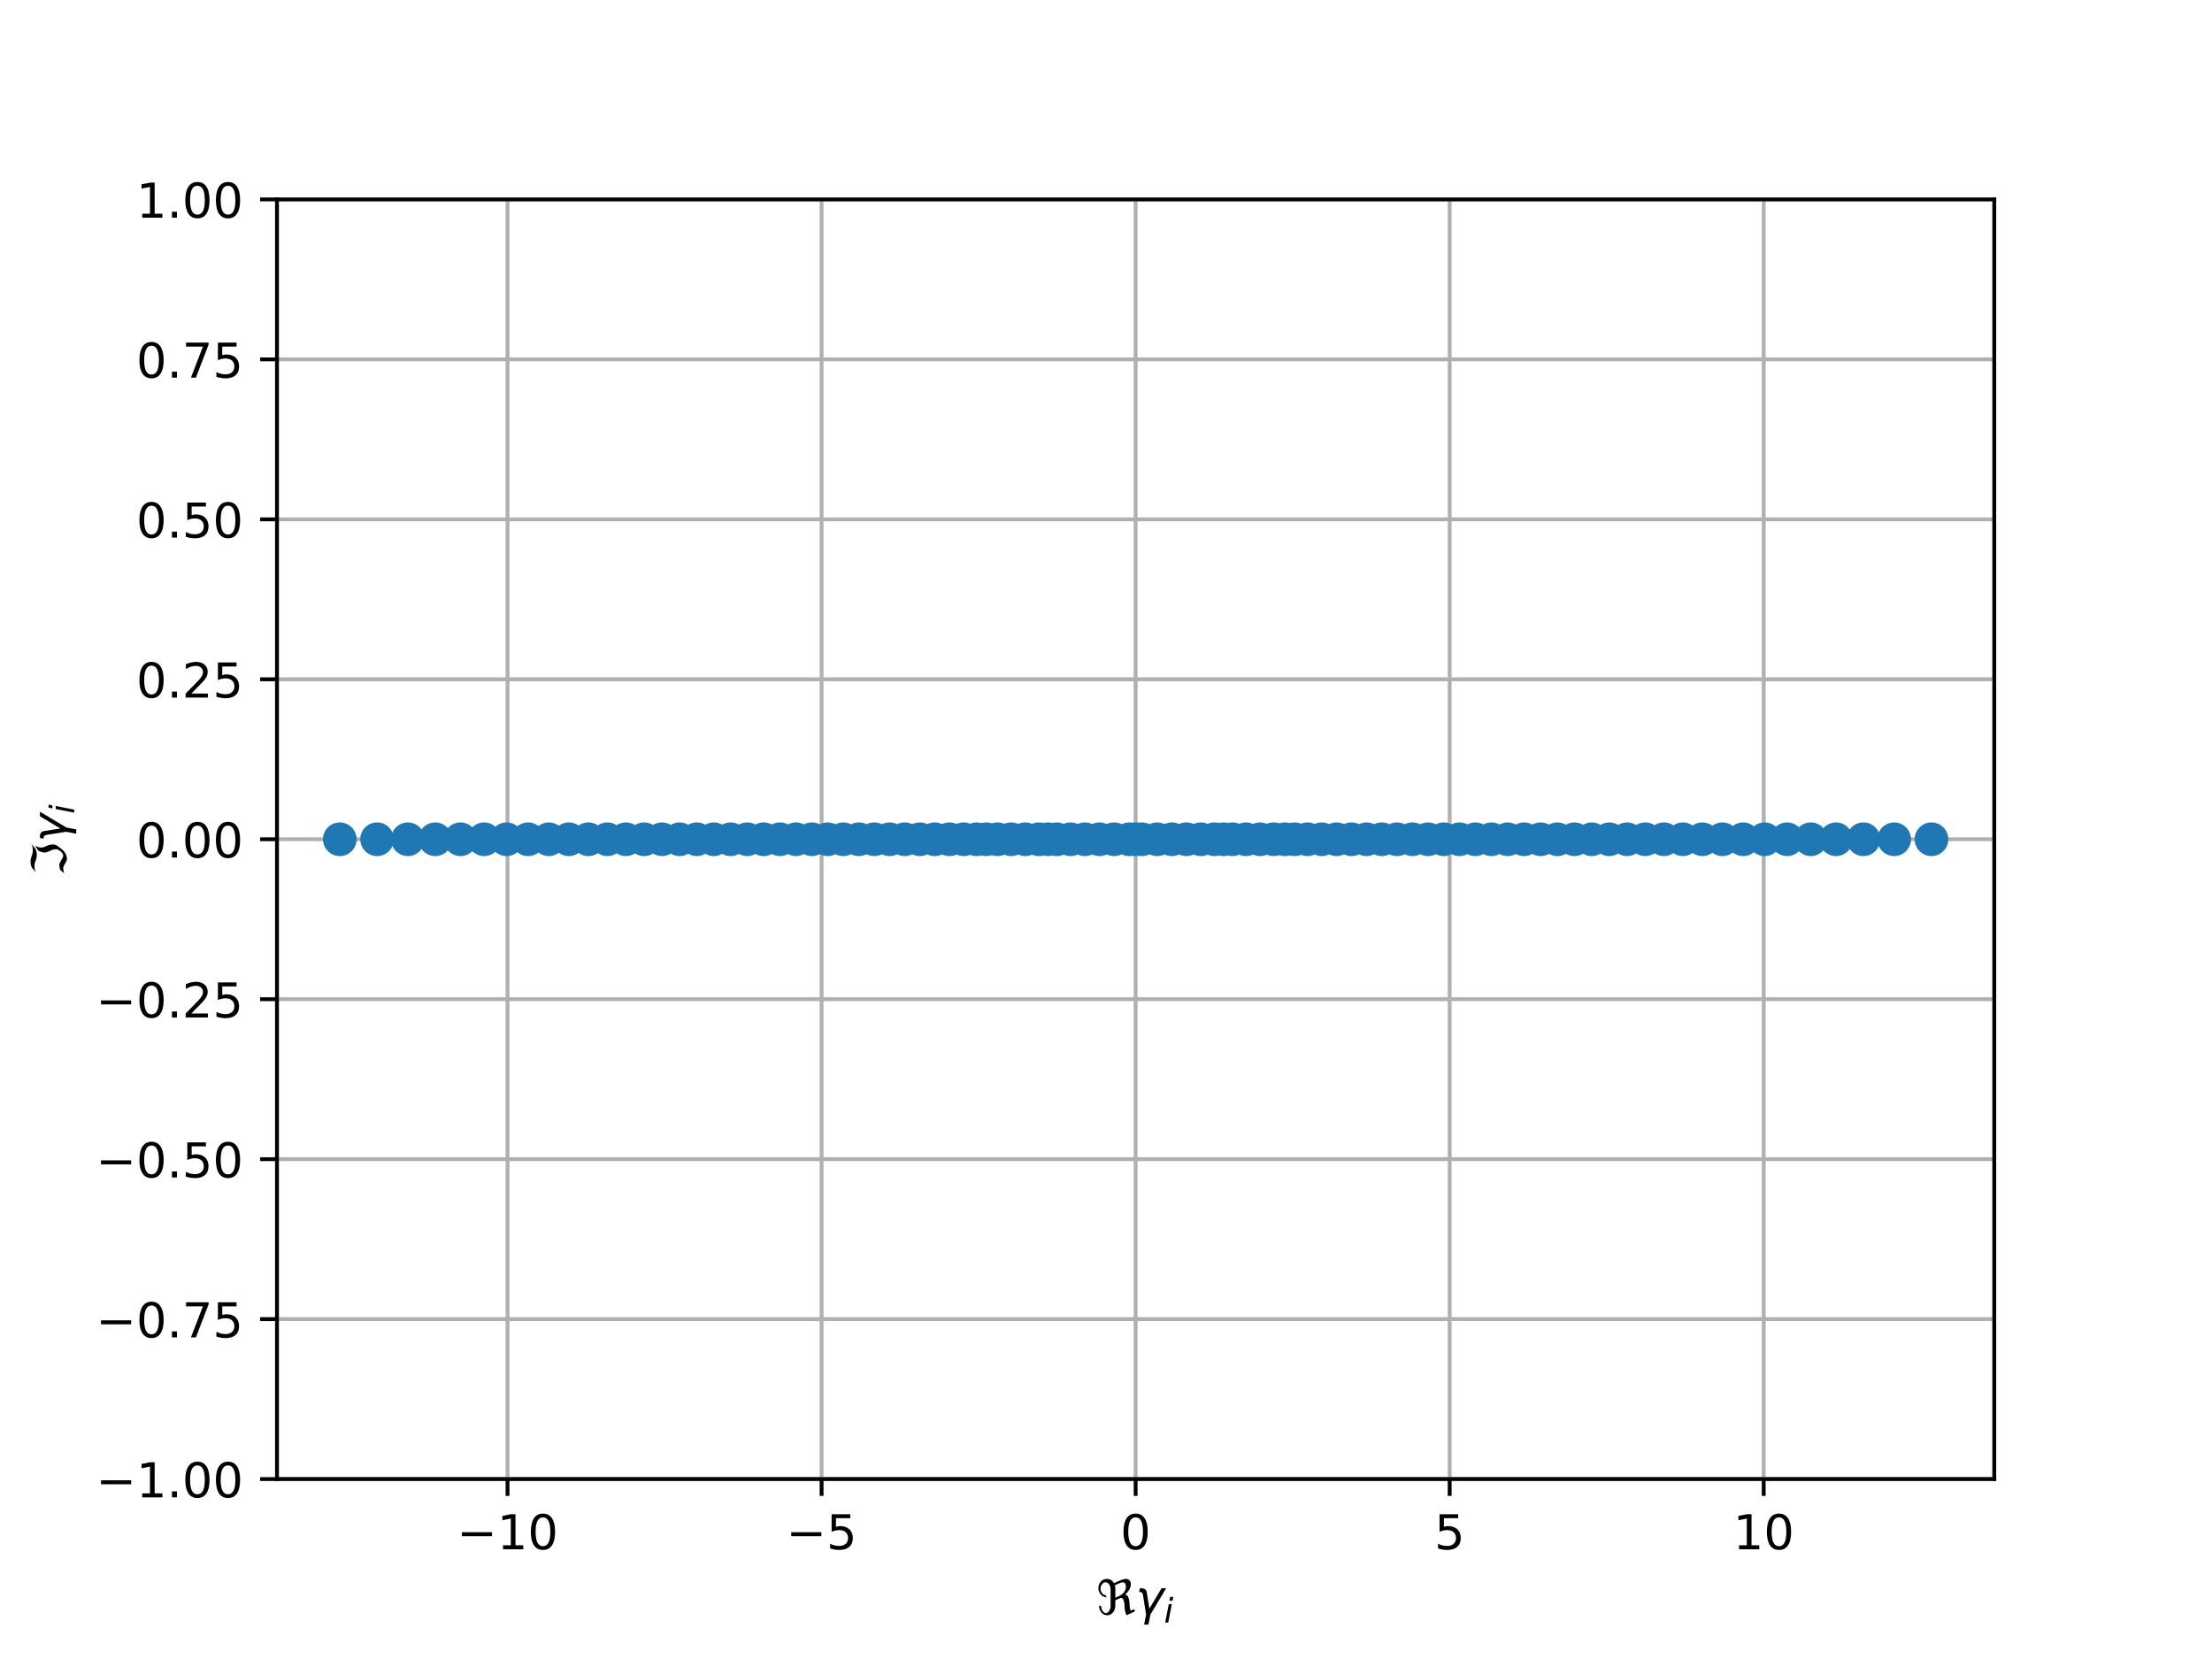 <?xml version="1.0" encoding="utf-8" standalone="no"?>
<!DOCTYPE svg PUBLIC "-//W3C//DTD SVG 1.1//EN"
  "http://www.w3.org/Graphics/SVG/1.1/DTD/svg11.dtd">
<!-- Created with matplotlib (http://matplotlib.org/) -->
<svg height="345pt" version="1.1" viewBox="0 0 460 345" width="460pt" xmlns="http://www.w3.org/2000/svg" xmlns:xlink="http://www.w3.org/1999/xlink">
 <defs>
  <style type="text/css">
*{stroke-linecap:butt;stroke-linejoin:round;}
  </style>
 </defs>
 <g id="figure_1">
  <g id="patch_1">
   <path d="M 0 345.6 
L 460.8 345.6 
L 460.8 0 
L 0 0 
z
" style="fill:#ffffff;"/>
  </g>
  <g id="axes_1">
   <g id="patch_2">
    <path d="M 57.6 307.584 
L 414.72 307.584 
L 414.72 41.472 
L 57.6 41.472 
z
" style="fill:#ffffff;"/>
   </g>
   <g id="matplotlib.axis_1">
    <g id="xtick_1">
     <g id="line2d_1">
      <path clip-path="url(#pbb3cbd9b50)" d="M 105.546 307.584 
L 105.546 41.472 
" style="fill:none;stroke:#b0b0b0;stroke-linecap:square;stroke-width:0.8;"/>
     </g>
     <g id="line2d_2">
      <defs>
       <path d="M 0 0 
L 0 3.5 
" id="m03677afdc3" style="stroke:#000000;stroke-width:0.8;"/>
      </defs>
      <g>
       <use style="stroke:#000000;stroke-width:0.8;" x="105.546" xlink:href="#m03677afdc3" y="307.584"/>
      </g>
     </g>
     <g id="text_1">
      <!-- −10 -->
      <defs>
       <path d="M 10.594 35.5 
L 73.188 35.5 
L 73.188 27.203 
L 10.594 27.203 
z
" id="DejaVuSans-2212"/>
       <path d="M 12.406 8.297 
L 28.516 8.297 
L 28.516 63.922 
L 10.984 60.406 
L 10.984 69.391 
L 28.422 72.906 
L 38.281 72.906 
L 38.281 8.297 
L 54.391 8.297 
L 54.391 0 
L 12.406 0 
z
" id="DejaVuSans-31"/>
       <path d="M 31.781 66.406 
Q 24.172 66.406 20.328 58.906 
Q 16.5 51.422 16.5 36.375 
Q 16.5 21.391 20.328 13.891 
Q 24.172 6.391 31.781 6.391 
Q 39.453 6.391 43.281 13.891 
Q 47.125 21.391 47.125 36.375 
Q 47.125 51.422 43.281 58.906 
Q 39.453 66.406 31.781 66.406 
M 31.781 74.219 
Q 44.047 74.219 50.516 64.516 
Q 56.984 54.828 56.984 36.375 
Q 56.984 17.969 50.516 8.266 
Q 44.047 -1.422 31.781 -1.422 
Q 19.531 -1.422 13.062 8.266 
Q 6.594 17.969 6.594 36.375 
Q 6.594 54.828 13.062 64.516 
Q 19.531 74.219 31.781 74.219 
" id="DejaVuSans-30"/>
      </defs>
      <g transform="translate(94.994 322.182)scale(0.1 -0.1)">
       <use xlink:href="#DejaVuSans-2212"/>
       <use x="83.789" xlink:href="#DejaVuSans-31"/>
       <use x="147.412" xlink:href="#DejaVuSans-30"/>
      </g>
     </g>
    </g>
    <g id="xtick_2">
     <g id="line2d_3">
      <path clip-path="url(#pbb3cbd9b50)" d="M 170.853 307.584 
L 170.853 41.472 
" style="fill:none;stroke:#b0b0b0;stroke-linecap:square;stroke-width:0.8;"/>
     </g>
     <g id="line2d_4">
      <g>
       <use style="stroke:#000000;stroke-width:0.8;" x="170.853" xlink:href="#m03677afdc3" y="307.584"/>
      </g>
     </g>
     <g id="text_2">
      <!-- −5 -->
      <defs>
       <path d="M 10.797 72.906 
L 49.516 72.906 
L 49.516 64.594 
L 19.828 64.594 
L 19.828 46.734 
Q 21.969 47.469 24.109 47.828 
Q 26.266 48.188 28.422 48.188 
Q 40.625 48.188 47.75 41.5 
Q 54.891 34.812 54.891 23.391 
Q 54.891 11.625 47.562 5.094 
Q 40.234 -1.422 26.906 -1.422 
Q 22.312 -1.422 17.547 -0.641 
Q 12.797 0.141 7.719 1.703 
L 7.719 11.625 
Q 12.109 9.234 16.797 8.062 
Q 21.484 6.891 26.703 6.891 
Q 35.156 6.891 40.078 11.328 
Q 45.016 15.766 45.016 23.391 
Q 45.016 31 40.078 35.438 
Q 35.156 39.891 26.703 39.891 
Q 22.75 39.891 18.812 39.016 
Q 14.891 38.141 10.797 36.281 
z
" id="DejaVuSans-35"/>
      </defs>
      <g transform="translate(163.482 322.182)scale(0.1 -0.1)">
       <use xlink:href="#DejaVuSans-2212"/>
       <use x="83.789" xlink:href="#DejaVuSans-35"/>
      </g>
     </g>
    </g>
    <g id="xtick_3">
     <g id="line2d_5">
      <path clip-path="url(#pbb3cbd9b50)" d="M 236.16 307.584 
L 236.16 41.472 
" style="fill:none;stroke:#b0b0b0;stroke-linecap:square;stroke-width:0.8;"/>
     </g>
     <g id="line2d_6">
      <g>
       <use style="stroke:#000000;stroke-width:0.8;" x="236.16" xlink:href="#m03677afdc3" y="307.584"/>
      </g>
     </g>
     <g id="text_3">
      <!-- 0 -->
      <g transform="translate(232.979 322.182)scale(0.1 -0.1)">
       <use xlink:href="#DejaVuSans-30"/>
      </g>
     </g>
    </g>
    <g id="xtick_4">
     <g id="line2d_7">
      <path clip-path="url(#pbb3cbd9b50)" d="M 301.467 307.584 
L 301.467 41.472 
" style="fill:none;stroke:#b0b0b0;stroke-linecap:square;stroke-width:0.8;"/>
     </g>
     <g id="line2d_8">
      <g>
       <use style="stroke:#000000;stroke-width:0.8;" x="301.467" xlink:href="#m03677afdc3" y="307.584"/>
      </g>
     </g>
     <g id="text_4">
      <!-- 5 -->
      <g transform="translate(298.286 322.182)scale(0.1 -0.1)">
       <use xlink:href="#DejaVuSans-35"/>
      </g>
     </g>
    </g>
    <g id="xtick_5">
     <g id="line2d_9">
      <path clip-path="url(#pbb3cbd9b50)" d="M 366.774 307.584 
L 366.774 41.472 
" style="fill:none;stroke:#b0b0b0;stroke-linecap:square;stroke-width:0.8;"/>
     </g>
     <g id="line2d_10">
      <g>
       <use style="stroke:#000000;stroke-width:0.8;" x="366.774" xlink:href="#m03677afdc3" y="307.584"/>
      </g>
     </g>
     <g id="text_5">
      <!-- 10 -->
      <g transform="translate(360.412 322.182)scale(0.1 -0.1)">
       <use xlink:href="#DejaVuSans-31"/>
       <use x="63.623" xlink:href="#DejaVuSans-30"/>
      </g>
     </g>
    </g>
    <g id="text_6">
     <!-- $\Re \gamma_i$ -->
     <defs>
      <path d="M 62.594 -1.422 
Q 58.594 7.516 58.594 15.281 
Q 58.594 22.125 57.516 26.562 
Q 55.562 34.672 51.703 34.672 
Q 49.656 34.672 45.172 32.562 
L 39.312 29.828 
L 39.312 20.125 
Q 39.312 10.062 34.281 4.297 
Q 29.25 -1.422 22.406 -1.422 
Q 15.531 -1.422 10.547 4.297 
Q 5.516 10.062 5.516 18.656 
Q 7.719 18.062 9.969 17.484 
Q 9.969 11.531 13.094 7.328 
Q 16.219 3.078 19.734 3.078 
Q 23.25 3.078 26.312 7.328 
Q 29.438 11.578 29.438 18.891 
L 29.438 51.469 
Q 29.438 58.734 26.312 63.031 
Q 23.25 67.281 18.75 67.281 
Q 14.797 67.281 11.625 63.031 
Q 8.5 58.844 8.5 53.906 
Q 8.5 48.969 11.625 44.781 
Q 14.75 40.531 18.797 40.531 
L 21.438 36.031 
Q 14.062 36.031 9.078 41.75 
Q 4.047 47.516 4.047 55.125 
Q 4.047 62.797 9.078 68.5 
Q 14.062 74.219 21.438 74.219 
Q 29.344 74.219 34.281 68.5 
Q 35.75 66.797 36.531 65.234 
L 46.828 70.016 
Q 55.953 74.266 61.422 74.266 
Q 63.719 74.266 65.484 73.578 
Q 71.625 71.188 71.625 62.547 
Q 71.625 58.297 68.453 52.297 
Q 65.234 46.234 59.125 41.656 
Q 61.969 41.656 64.359 39.266 
Q 66.109 37.5 67.438 32.422 
Q 69 26.422 69 20.016 
Q 69 13.766 71.188 8.016 
L 78.219 11.281 
L 80.281 6.844 
z
M 38.281 60.891 
Q 39.312 57.234 39.312 52.734 
L 39.312 35.016 
L 46.828 38.484 
Q 53.859 41.75 57.625 46.828 
Q 61.234 51.812 61.234 57.719 
Q 61.234 65.094 57.625 66.656 
Q 56.453 67.141 54.938 67.141 
Q 51.812 67.141 46.828 64.844 
z
" id="DejaVuSans-Oblique-211c"/>
      <path d="M 23.297 46.094 
L 28.719 12.312 
L 54 54.688 
L 63.531 54.688 
L 30.812 0 
L 26.766 -20.797 
L 17.781 -20.797 
L 21.828 0 
L 15.438 40.828 
Q 14.453 46.969 9.812 46.969 
L 7.422 46.969 
L 8.891 54.688 
L 12.312 54.688 
Q 21.922 54.688 23.297 46.094 
" id="DejaVuSans-Oblique-3b3"/>
      <path d="M 18.312 75.984 
L 27.297 75.984 
L 25.094 64.594 
L 16.109 64.594 
z
M 14.203 54.688 
L 23.188 54.688 
L 12.5 0 
L 3.516 0 
z
" id="DejaVuSans-Oblique-69"/>
     </defs>
     <g transform="translate(228.01 335.84)scale(0.1 -0.1)">
      <use transform="translate(0 0.734)" xlink:href="#DejaVuSans-Oblique-211c"/>
      <use transform="translate(81.396 0.734)" xlink:href="#DejaVuSans-Oblique-3b3"/>
      <use transform="translate(140.576 -15.672)scale(0.7)" xlink:href="#DejaVuSans-Oblique-69"/>
     </g>
    </g>
   </g>
   <g id="matplotlib.axis_2">
    <g id="ytick_1">
     <g id="line2d_11">
      <path clip-path="url(#pbb3cbd9b50)" d="M 57.6 307.584 
L 414.72 307.584 
" style="fill:none;stroke:#b0b0b0;stroke-linecap:square;stroke-width:0.8;"/>
     </g>
     <g id="line2d_12">
      <defs>
       <path d="M 0 0 
L -3.5 0 
" id="mf058291f96" style="stroke:#000000;stroke-width:0.8;"/>
      </defs>
      <g>
       <use style="stroke:#000000;stroke-width:0.8;" x="57.6" xlink:href="#mf058291f96" y="307.584"/>
      </g>
     </g>
     <g id="text_7">
      <!-- −1.00 -->
      <defs>
       <path d="M 10.688 12.406 
L 21 12.406 
L 21 0 
L 10.688 0 
z
" id="DejaVuSans-2e"/>
      </defs>
      <g transform="translate(19.955 311.383)scale(0.1 -0.1)">
       <use xlink:href="#DejaVuSans-2212"/>
       <use x="83.789" xlink:href="#DejaVuSans-31"/>
       <use x="147.412" xlink:href="#DejaVuSans-2e"/>
       <use x="179.199" xlink:href="#DejaVuSans-30"/>
       <use x="242.822" xlink:href="#DejaVuSans-30"/>
      </g>
     </g>
    </g>
    <g id="ytick_2">
     <g id="line2d_13">
      <path clip-path="url(#pbb3cbd9b50)" d="M 57.6 274.32 
L 414.72 274.32 
" style="fill:none;stroke:#b0b0b0;stroke-linecap:square;stroke-width:0.8;"/>
     </g>
     <g id="line2d_14">
      <g>
       <use style="stroke:#000000;stroke-width:0.8;" x="57.6" xlink:href="#mf058291f96" y="274.32"/>
      </g>
     </g>
     <g id="text_8">
      <!-- −0.75 -->
      <defs>
       <path d="M 8.203 72.906 
L 55.078 72.906 
L 55.078 68.703 
L 28.609 0 
L 18.312 0 
L 43.219 64.594 
L 8.203 64.594 
z
" id="DejaVuSans-37"/>
      </defs>
      <g transform="translate(19.955 278.119)scale(0.1 -0.1)">
       <use xlink:href="#DejaVuSans-2212"/>
       <use x="83.789" xlink:href="#DejaVuSans-30"/>
       <use x="147.412" xlink:href="#DejaVuSans-2e"/>
       <use x="179.199" xlink:href="#DejaVuSans-37"/>
       <use x="242.822" xlink:href="#DejaVuSans-35"/>
      </g>
     </g>
    </g>
    <g id="ytick_3">
     <g id="line2d_15">
      <path clip-path="url(#pbb3cbd9b50)" d="M 57.6 241.056 
L 414.72 241.056 
" style="fill:none;stroke:#b0b0b0;stroke-linecap:square;stroke-width:0.8;"/>
     </g>
     <g id="line2d_16">
      <g>
       <use style="stroke:#000000;stroke-width:0.8;" x="57.6" xlink:href="#mf058291f96" y="241.056"/>
      </g>
     </g>
     <g id="text_9">
      <!-- −0.50 -->
      <g transform="translate(19.955 244.855)scale(0.1 -0.1)">
       <use xlink:href="#DejaVuSans-2212"/>
       <use x="83.789" xlink:href="#DejaVuSans-30"/>
       <use x="147.412" xlink:href="#DejaVuSans-2e"/>
       <use x="179.199" xlink:href="#DejaVuSans-35"/>
       <use x="242.822" xlink:href="#DejaVuSans-30"/>
      </g>
     </g>
    </g>
    <g id="ytick_4">
     <g id="line2d_17">
      <path clip-path="url(#pbb3cbd9b50)" d="M 57.6 207.792 
L 414.72 207.792 
" style="fill:none;stroke:#b0b0b0;stroke-linecap:square;stroke-width:0.8;"/>
     </g>
     <g id="line2d_18">
      <g>
       <use style="stroke:#000000;stroke-width:0.8;" x="57.6" xlink:href="#mf058291f96" y="207.792"/>
      </g>
     </g>
     <g id="text_10">
      <!-- −0.25 -->
      <defs>
       <path d="M 19.188 8.297 
L 53.609 8.297 
L 53.609 0 
L 7.328 0 
L 7.328 8.297 
Q 12.938 14.109 22.625 23.891 
Q 32.328 33.688 34.812 36.531 
Q 39.547 41.844 41.422 45.531 
Q 43.312 49.219 43.312 52.781 
Q 43.312 58.594 39.234 62.25 
Q 35.156 65.922 28.609 65.922 
Q 23.969 65.922 18.812 64.312 
Q 13.672 62.703 7.812 59.422 
L 7.812 69.391 
Q 13.766 71.781 18.938 73 
Q 24.125 74.219 28.422 74.219 
Q 39.75 74.219 46.484 68.547 
Q 53.219 62.891 53.219 53.422 
Q 53.219 48.922 51.531 44.891 
Q 49.859 40.875 45.406 35.406 
Q 44.188 33.984 37.641 27.219 
Q 31.109 20.453 19.188 8.297 
" id="DejaVuSans-32"/>
      </defs>
      <g transform="translate(19.955 211.591)scale(0.1 -0.1)">
       <use xlink:href="#DejaVuSans-2212"/>
       <use x="83.789" xlink:href="#DejaVuSans-30"/>
       <use x="147.412" xlink:href="#DejaVuSans-2e"/>
       <use x="179.199" xlink:href="#DejaVuSans-32"/>
       <use x="242.822" xlink:href="#DejaVuSans-35"/>
      </g>
     </g>
    </g>
    <g id="ytick_5">
     <g id="line2d_19">
      <path clip-path="url(#pbb3cbd9b50)" d="M 57.6 174.528 
L 414.72 174.528 
" style="fill:none;stroke:#b0b0b0;stroke-linecap:square;stroke-width:0.8;"/>
     </g>
     <g id="line2d_20">
      <g>
       <use style="stroke:#000000;stroke-width:0.8;" x="57.6" xlink:href="#mf058291f96" y="174.528"/>
      </g>
     </g>
     <g id="text_11">
      <!-- 0.00 -->
      <g transform="translate(28.334 178.327)scale(0.1 -0.1)">
       <use xlink:href="#DejaVuSans-30"/>
       <use x="63.623" xlink:href="#DejaVuSans-2e"/>
       <use x="95.41" xlink:href="#DejaVuSans-30"/>
       <use x="159.033" xlink:href="#DejaVuSans-30"/>
      </g>
     </g>
    </g>
    <g id="ytick_6">
     <g id="line2d_21">
      <path clip-path="url(#pbb3cbd9b50)" d="M 57.6 141.264 
L 414.72 141.264 
" style="fill:none;stroke:#b0b0b0;stroke-linecap:square;stroke-width:0.8;"/>
     </g>
     <g id="line2d_22">
      <g>
       <use style="stroke:#000000;stroke-width:0.8;" x="57.6" xlink:href="#mf058291f96" y="141.264"/>
      </g>
     </g>
     <g id="text_12">
      <!-- 0.25 -->
      <g transform="translate(28.334 145.063)scale(0.1 -0.1)">
       <use xlink:href="#DejaVuSans-30"/>
       <use x="63.623" xlink:href="#DejaVuSans-2e"/>
       <use x="95.41" xlink:href="#DejaVuSans-32"/>
       <use x="159.033" xlink:href="#DejaVuSans-35"/>
      </g>
     </g>
    </g>
    <g id="ytick_7">
     <g id="line2d_23">
      <path clip-path="url(#pbb3cbd9b50)" d="M 57.6 108 
L 414.72 108 
" style="fill:none;stroke:#b0b0b0;stroke-linecap:square;stroke-width:0.8;"/>
     </g>
     <g id="line2d_24">
      <g>
       <use style="stroke:#000000;stroke-width:0.8;" x="57.6" xlink:href="#mf058291f96" y="108"/>
      </g>
     </g>
     <g id="text_13">
      <!-- 0.50 -->
      <g transform="translate(28.334 111.799)scale(0.1 -0.1)">
       <use xlink:href="#DejaVuSans-30"/>
       <use x="63.623" xlink:href="#DejaVuSans-2e"/>
       <use x="95.41" xlink:href="#DejaVuSans-35"/>
       <use x="159.033" xlink:href="#DejaVuSans-30"/>
      </g>
     </g>
    </g>
    <g id="ytick_8">
     <g id="line2d_25">
      <path clip-path="url(#pbb3cbd9b50)" d="M 57.6 74.736 
L 414.72 74.736 
" style="fill:none;stroke:#b0b0b0;stroke-linecap:square;stroke-width:0.8;"/>
     </g>
     <g id="line2d_26">
      <g>
       <use style="stroke:#000000;stroke-width:0.8;" x="57.6" xlink:href="#mf058291f96" y="74.736"/>
      </g>
     </g>
     <g id="text_14">
      <!-- 0.75 -->
      <g transform="translate(28.334 78.535)scale(0.1 -0.1)">
       <use xlink:href="#DejaVuSans-30"/>
       <use x="63.623" xlink:href="#DejaVuSans-2e"/>
       <use x="95.41" xlink:href="#DejaVuSans-37"/>
       <use x="159.033" xlink:href="#DejaVuSans-35"/>
      </g>
     </g>
    </g>
    <g id="ytick_9">
     <g id="line2d_27">
      <path clip-path="url(#pbb3cbd9b50)" d="M 57.6 41.472 
L 414.72 41.472 
" style="fill:none;stroke:#b0b0b0;stroke-linecap:square;stroke-width:0.8;"/>
     </g>
     <g id="line2d_28">
      <g>
       <use style="stroke:#000000;stroke-width:0.8;" x="57.6" xlink:href="#mf058291f96" y="41.472"/>
      </g>
     </g>
     <g id="text_15">
      <!-- 1.00 -->
      <g transform="translate(28.334 45.271)scale(0.1 -0.1)">
       <use xlink:href="#DejaVuSans-31"/>
       <use x="63.623" xlink:href="#DejaVuSans-2e"/>
       <use x="95.41" xlink:href="#DejaVuSans-30"/>
       <use x="159.033" xlink:href="#DejaVuSans-30"/>
      </g>
     </g>
    </g>
    <g id="text_16">
     <!-- $\Im \gamma_i$ -->
     <defs>
      <path d="M 5.172 4.391 
L 12.016 12.453 
Q 17.438 14.359 23.141 14.359 
Q 25.922 14.359 32.375 10.453 
Q 39.406 6.25 41.016 6.25 
Q 46.922 6.25 51.812 12.938 
Q 55.281 17.672 55.281 21.344 
Q 55.281 27.484 52.25 32.953 
Q 48.344 40.094 48.344 45.406 
Q 48.344 50.297 52.25 58.109 
L 62.641 64.938 
Q 58.734 58.156 58.734 52.25 
Q 58.734 47.016 62.641 39.797 
Q 65.234 35.016 65.234 25.828 
Q 65.234 21.234 55.375 9.422 
Q 46.297 -1.422 34.469 -1.422 
Q 31.844 -1.422 25.531 2.438 
Q 19.047 6.344 16.312 6.344 
Q 11.719 6.344 5.172 4.391 
M 17.094 71.484 
Q 22.406 74.219 29.297 74.219 
Q 35.297 74.219 41.5 71.828 
Q 47.469 69.531 53.719 69.531 
Q 59.812 69.531 65.922 72.359 
L 56.156 64.062 
Q 49.359 61.234 43.953 61.234 
Q 36.969 61.234 31.734 63.625 
Q 26.516 66.016 19.531 66.016 
Q 13.578 66.016 7.328 63.188 
z
" id="DejaVuSans-Oblique-2111"/>
     </defs>
     <g transform="translate(13.855 182.128)rotate(-90)scale(0.1 -0.1)">
      <use transform="translate(0 0.781)" xlink:href="#DejaVuSans-Oblique-2111"/>
      <use transform="translate(69.727 0.781)" xlink:href="#DejaVuSans-Oblique-3b3"/>
      <use transform="translate(128.906 -15.625)scale(0.7)" xlink:href="#DejaVuSans-Oblique-69"/>
     </g>
    </g>
   </g>
   <g id="line2d_29">
    <defs>
     <path d="M 0 3 
C 0.796 3 1.559 2.684 2.121 2.121 
C 2.684 1.559 3 0.796 3 0 
C 3 -0.796 2.684 -1.559 2.121 -2.121 
C 1.559 -2.684 0.796 -3 0 -3 
C -0.796 -3 -1.559 -2.684 -2.121 -2.121 
C -2.684 -1.559 -3 -0.796 -3 0 
C -3 0.796 -2.684 1.559 -2.121 2.121 
C -1.559 2.684 -0.796 3 0 3 
z
" id="m99f80bb6c6" style="stroke:#1f77b4;"/>
    </defs>
    <g clip-path="url(#pbb3cbd9b50)">
     <use style="fill:#1f77b4;stroke:#1f77b4;" x="90.514" xlink:href="#m99f80bb6c6" y="174.528"/>
     <use style="fill:#1f77b4;stroke:#1f77b4;" x="95.76" xlink:href="#m99f80bb6c6" y="174.528"/>
     <use style="fill:#1f77b4;stroke:#1f77b4;" x="100.68" xlink:href="#m99f80bb6c6" y="174.528"/>
     <use style="fill:#1f77b4;stroke:#1f77b4;" x="70.661" xlink:href="#m99f80bb6c6" y="174.528"/>
     <use style="fill:#1f77b4;stroke:#1f77b4;" x="358.19" xlink:href="#m99f80bb6c6" y="174.528"/>
     <use style="fill:#1f77b4;stroke:#1f77b4;" x="371.64" xlink:href="#m99f80bb6c6" y="174.528"/>
     <use style="fill:#1f77b4;stroke:#1f77b4;" x="217.903" xlink:href="#m99f80bb6c6" y="174.528"/>
     <use style="fill:#1f77b4;stroke:#1f77b4;" x="172.109" xlink:href="#m99f80bb6c6" y="174.528"/>
     <use style="fill:#1f77b4;stroke:#1f77b4;" x="306.803" xlink:href="#m99f80bb6c6" y="174.528"/>
     <use style="fill:#1f77b4;stroke:#1f77b4;" x="267.211" xlink:href="#m99f80bb6c6" y="174.528"/>
     <use style="fill:#1f77b4;stroke:#1f77b4;" x="354.019" xlink:href="#m99f80bb6c6" y="174.528"/>
     <use style="fill:#1f77b4;stroke:#1f77b4;" x="200.419" xlink:href="#m99f80bb6c6" y="174.528"/>
     <use style="fill:#1f77b4;stroke:#1f77b4;" x="205.109" xlink:href="#m99f80bb6c6" y="174.528"/>
     <use style="fill:#1f77b4;stroke:#1f77b4;" x="349.966" xlink:href="#m99f80bb6c6" y="174.528"/>
     <use style="fill:#1f77b4;stroke:#1f77b4;" x="310.144" xlink:href="#m99f80bb6c6" y="174.528"/>
     <use style="fill:#1f77b4;stroke:#1f77b4;" x="376.56" xlink:href="#m99f80bb6c6" y="174.528"/>
     <use style="fill:#1f77b4;stroke:#1f77b4;" x="203.079" xlink:href="#m99f80bb6c6" y="174.528"/>
     <use style="fill:#1f77b4;stroke:#1f77b4;" x="256.288" xlink:href="#m99f80bb6c6" y="174.528"/>
     <use style="fill:#1f77b4;stroke:#1f77b4;" x="259.105" xlink:href="#m99f80bb6c6" y="174.528"/>
     <use style="fill:#1f77b4;stroke:#1f77b4;" x="313.519" xlink:href="#m99f80bb6c6" y="174.528"/>
     <use style="fill:#1f77b4;stroke:#1f77b4;" x="387.505" xlink:href="#m99f80bb6c6" y="174.528"/>
     <use style="fill:#1f77b4;stroke:#1f77b4;" x="78.414" xlink:href="#m99f80bb6c6" y="174.528"/>
     <use style="fill:#1f77b4;stroke:#1f77b4;" x="293.726" xlink:href="#m99f80bb6c6" y="174.528"/>
     <use style="fill:#1f77b4;stroke:#1f77b4;" x="316.93" xlink:href="#m99f80bb6c6" y="174.528"/>
     <use style="fill:#1f77b4;stroke:#1f77b4;" x="249.7" xlink:href="#m99f80bb6c6" y="174.528"/>
     <use style="fill:#1f77b4;stroke:#1f77b4;" x="323.874" xlink:href="#m99f80bb6c6" y="174.528"/>
     <use style="fill:#1f77b4;stroke:#1f77b4;" x="181.8" xlink:href="#m99f80bb6c6" y="174.528"/>
     <use style="fill:#1f77b4;stroke:#1f77b4;" x="194.386" xlink:href="#m99f80bb6c6" y="174.528"/>
     <use style="fill:#1f77b4;stroke:#1f77b4;" x="165.517" xlink:href="#m99f80bb6c6" y="174.528"/>
     <use style="fill:#1f77b4;stroke:#1f77b4;" x="362.498" xlink:href="#m99f80bb6c6" y="174.528"/>
     <use style="fill:#1f77b4;stroke:#1f77b4;" x="284.177" xlink:href="#m99f80bb6c6" y="174.528"/>
     <use style="fill:#1f77b4;stroke:#1f77b4;" x="151.939" xlink:href="#m99f80bb6c6" y="174.528"/>
     <use style="fill:#1f77b4;stroke:#1f77b4;" x="197.449" xlink:href="#m99f80bb6c6" y="174.528"/>
     <use style="fill:#1f77b4;stroke:#1f77b4;" x="393.906" xlink:href="#m99f80bb6c6" y="174.528"/>
     <use style="fill:#1f77b4;stroke:#1f77b4;" x="366.97" xlink:href="#m99f80bb6c6" y="174.528"/>
     <use style="fill:#1f77b4;stroke:#1f77b4;" x="342.152" xlink:href="#m99f80bb6c6" y="174.528"/>
     <use style="fill:#1f77b4;stroke:#1f77b4;" x="334.656" xlink:href="#m99f80bb6c6" y="174.528"/>
     <use style="fill:#1f77b4;stroke:#1f77b4;" x="175.364" xlink:href="#m99f80bb6c6" y="174.528"/>
     <use style="fill:#1f77b4;stroke:#1f77b4;" x="401.659" xlink:href="#m99f80bb6c6" y="174.528"/>
     <use style="fill:#1f77b4;stroke:#1f77b4;" x="346.014" xlink:href="#m99f80bb6c6" y="174.528"/>
     <use style="fill:#1f77b4;stroke:#1f77b4;" x="254.417" xlink:href="#m99f80bb6c6" y="174.528"/>
     <use style="fill:#1f77b4;stroke:#1f77b4;" x="84.815" xlink:href="#m99f80bb6c6" y="174.528"/>
     <use style="fill:#1f77b4;stroke:#1f77b4;" x="246.711" xlink:href="#m99f80bb6c6" y="174.528"/>
     <use style="fill:#1f77b4;stroke:#1f77b4;" x="219.785" xlink:href="#m99f80bb6c6" y="174.528"/>
     <use style="fill:#1f77b4;stroke:#1f77b4;" x="381.806" xlink:href="#m99f80bb6c6" y="174.528"/>
     <use style="fill:#1f77b4;stroke:#1f77b4;" x="303.493" xlink:href="#m99f80bb6c6" y="174.528"/>
     <use style="fill:#1f77b4;stroke:#1f77b4;" x="252.535" xlink:href="#m99f80bb6c6" y="174.528"/>
     <use style="fill:#1f77b4;stroke:#1f77b4;" x="296.956" xlink:href="#m99f80bb6c6" y="174.528"/>
     <use style="fill:#1f77b4;stroke:#1f77b4;" x="222.62" xlink:href="#m99f80bb6c6" y="174.528"/>
     <use style="fill:#1f77b4;stroke:#1f77b4;" x="158.801" xlink:href="#m99f80bb6c6" y="174.528"/>
     <use style="fill:#1f77b4;stroke:#1f77b4;" x="269.241" xlink:href="#m99f80bb6c6" y="174.528"/>
     <use style="fill:#1f77b4;stroke:#1f77b4;" x="327.415" xlink:href="#m99f80bb6c6" y="174.528"/>
     <use style="fill:#1f77b4;stroke:#1f77b4;" x="331.007" xlink:href="#m99f80bb6c6" y="174.528"/>
     <use style="fill:#1f77b4;stroke:#1f77b4;" x="216.032" xlink:href="#m99f80bb6c6" y="174.528"/>
     <use style="fill:#1f77b4;stroke:#1f77b4;" x="262.037" xlink:href="#m99f80bb6c6" y="174.528"/>
     <use style="fill:#1f77b4;stroke:#1f77b4;" x="231.681" xlink:href="#m99f80bb6c6" y="174.528"/>
     <use style="fill:#1f77b4;stroke:#1f77b4;" x="287.337" xlink:href="#m99f80bb6c6" y="174.528"/>
     <use style="fill:#1f77b4;stroke:#1f77b4;" x="338.369" xlink:href="#m99f80bb6c6" y="174.528"/>
     <use style="fill:#1f77b4;stroke:#1f77b4;" x="277.934" xlink:href="#m99f80bb6c6" y="174.528"/>
     <use style="fill:#1f77b4;stroke:#1f77b4;" x="281.041" xlink:href="#m99f80bb6c6" y="174.528"/>
     <use style="fill:#1f77b4;stroke:#1f77b4;" x="290.52" xlink:href="#m99f80bb6c6" y="174.528"/>
     <use style="fill:#1f77b4;stroke:#1f77b4;" x="155.39" xlink:href="#m99f80bb6c6" y="174.528"/>
     <use style="fill:#1f77b4;stroke:#1f77b4;" x="300.211" xlink:href="#m99f80bb6c6" y="174.528"/>
     <use style="fill:#1f77b4;stroke:#1f77b4;" x="225.609" xlink:href="#m99f80bb6c6" y="174.528"/>
     <use style="fill:#1f77b4;stroke:#1f77b4;" x="264.868" xlink:href="#m99f80bb6c6" y="174.528"/>
     <use style="fill:#1f77b4;stroke:#1f77b4;" x="243.687" xlink:href="#m99f80bb6c6" y="174.528"/>
     <use style="fill:#1f77b4;stroke:#1f77b4;" x="210.283" xlink:href="#m99f80bb6c6" y="174.528"/>
     <use style="fill:#1f77b4;stroke:#1f77b4;" x="162.176" xlink:href="#m99f80bb6c6" y="174.528"/>
     <use style="fill:#1f77b4;stroke:#1f77b4;" x="274.871" xlink:href="#m99f80bb6c6" y="174.528"/>
     <use style="fill:#1f77b4;stroke:#1f77b4;" x="191.279" xlink:href="#m99f80bb6c6" y="174.528"/>
     <use style="fill:#1f77b4;stroke:#1f77b4;" x="184.983" xlink:href="#m99f80bb6c6" y="174.528"/>
     <use style="fill:#1f77b4;stroke:#1f77b4;" x="228.633" xlink:href="#m99f80bb6c6" y="174.528"/>
     <use style="fill:#1f77b4;stroke:#1f77b4;" x="236.16" xlink:href="#m99f80bb6c6" y="174.528"/>
     <use style="fill:#1f77b4;stroke:#1f77b4;" x="240.639" xlink:href="#m99f80bb6c6" y="174.528"/>
     <use style="fill:#1f77b4;stroke:#1f77b4;" x="168.827" xlink:href="#m99f80bb6c6" y="174.528"/>
     <use style="fill:#1f77b4;stroke:#1f77b4;" x="271.901" xlink:href="#m99f80bb6c6" y="174.528"/>
     <use style="fill:#1f77b4;stroke:#1f77b4;" x="188.143" xlink:href="#m99f80bb6c6" y="174.528"/>
     <use style="fill:#1f77b4;stroke:#1f77b4;" x="234.855" xlink:href="#m99f80bb6c6" y="174.528"/>
     <use style="fill:#1f77b4;stroke:#1f77b4;" x="178.594" xlink:href="#m99f80bb6c6" y="174.528"/>
     <use style="fill:#1f77b4;stroke:#1f77b4;" x="237.465" xlink:href="#m99f80bb6c6" y="174.528"/>
     <use style="fill:#1f77b4;stroke:#1f77b4;" x="320.381" xlink:href="#m99f80bb6c6" y="174.528"/>
     <use style="fill:#1f77b4;stroke:#1f77b4;" x="213.215" xlink:href="#m99f80bb6c6" y="174.528"/>
     <use style="fill:#1f77b4;stroke:#1f77b4;" x="207.452" xlink:href="#m99f80bb6c6" y="174.528"/>
     <use style="fill:#1f77b4;stroke:#1f77b4;" x="109.822" xlink:href="#m99f80bb6c6" y="174.528"/>
     <use style="fill:#1f77b4;stroke:#1f77b4;" x="114.13" xlink:href="#m99f80bb6c6" y="174.528"/>
     <use style="fill:#1f77b4;stroke:#1f77b4;" x="118.301" xlink:href="#m99f80bb6c6" y="174.528"/>
     <use style="fill:#1f77b4;stroke:#1f77b4;" x="137.664" xlink:href="#m99f80bb6c6" y="174.528"/>
     <use style="fill:#1f77b4;stroke:#1f77b4;" x="126.306" xlink:href="#m99f80bb6c6" y="174.528"/>
     <use style="fill:#1f77b4;stroke:#1f77b4;" x="105.35" xlink:href="#m99f80bb6c6" y="174.528"/>
     <use style="fill:#1f77b4;stroke:#1f77b4;" x="148.446" xlink:href="#m99f80bb6c6" y="174.528"/>
     <use style="fill:#1f77b4;stroke:#1f77b4;" x="133.951" xlink:href="#m99f80bb6c6" y="174.528"/>
     <use style="fill:#1f77b4;stroke:#1f77b4;" x="122.354" xlink:href="#m99f80bb6c6" y="174.528"/>
     <use style="fill:#1f77b4;stroke:#1f77b4;" x="141.313" xlink:href="#m99f80bb6c6" y="174.528"/>
     <use style="fill:#1f77b4;stroke:#1f77b4;" x="130.168" xlink:href="#m99f80bb6c6" y="174.528"/>
     <use style="fill:#1f77b4;stroke:#1f77b4;" x="144.905" xlink:href="#m99f80bb6c6" y="174.528"/>
    </g>
   </g>
   <g id="patch_3">
    <path d="M 57.6 307.584 
L 57.6 41.472 
" style="fill:none;stroke:#000000;stroke-linecap:square;stroke-linejoin:miter;stroke-width:0.8;"/>
   </g>
   <g id="patch_4">
    <path d="M 414.72 307.584 
L 414.72 41.472 
" style="fill:none;stroke:#000000;stroke-linecap:square;stroke-linejoin:miter;stroke-width:0.8;"/>
   </g>
   <g id="patch_5">
    <path d="M 57.6 307.584 
L 414.72 307.584 
" style="fill:none;stroke:#000000;stroke-linecap:square;stroke-linejoin:miter;stroke-width:0.8;"/>
   </g>
   <g id="patch_6">
    <path d="M 57.6 41.472 
L 414.72 41.472 
" style="fill:none;stroke:#000000;stroke-linecap:square;stroke-linejoin:miter;stroke-width:0.8;"/>
   </g>
  </g>
 </g>
 <defs>
  <clipPath id="pbb3cbd9b50">
   <rect height="266.112" width="357.12" x="57.6" y="41.472"/>
  </clipPath>
 </defs>
</svg>
